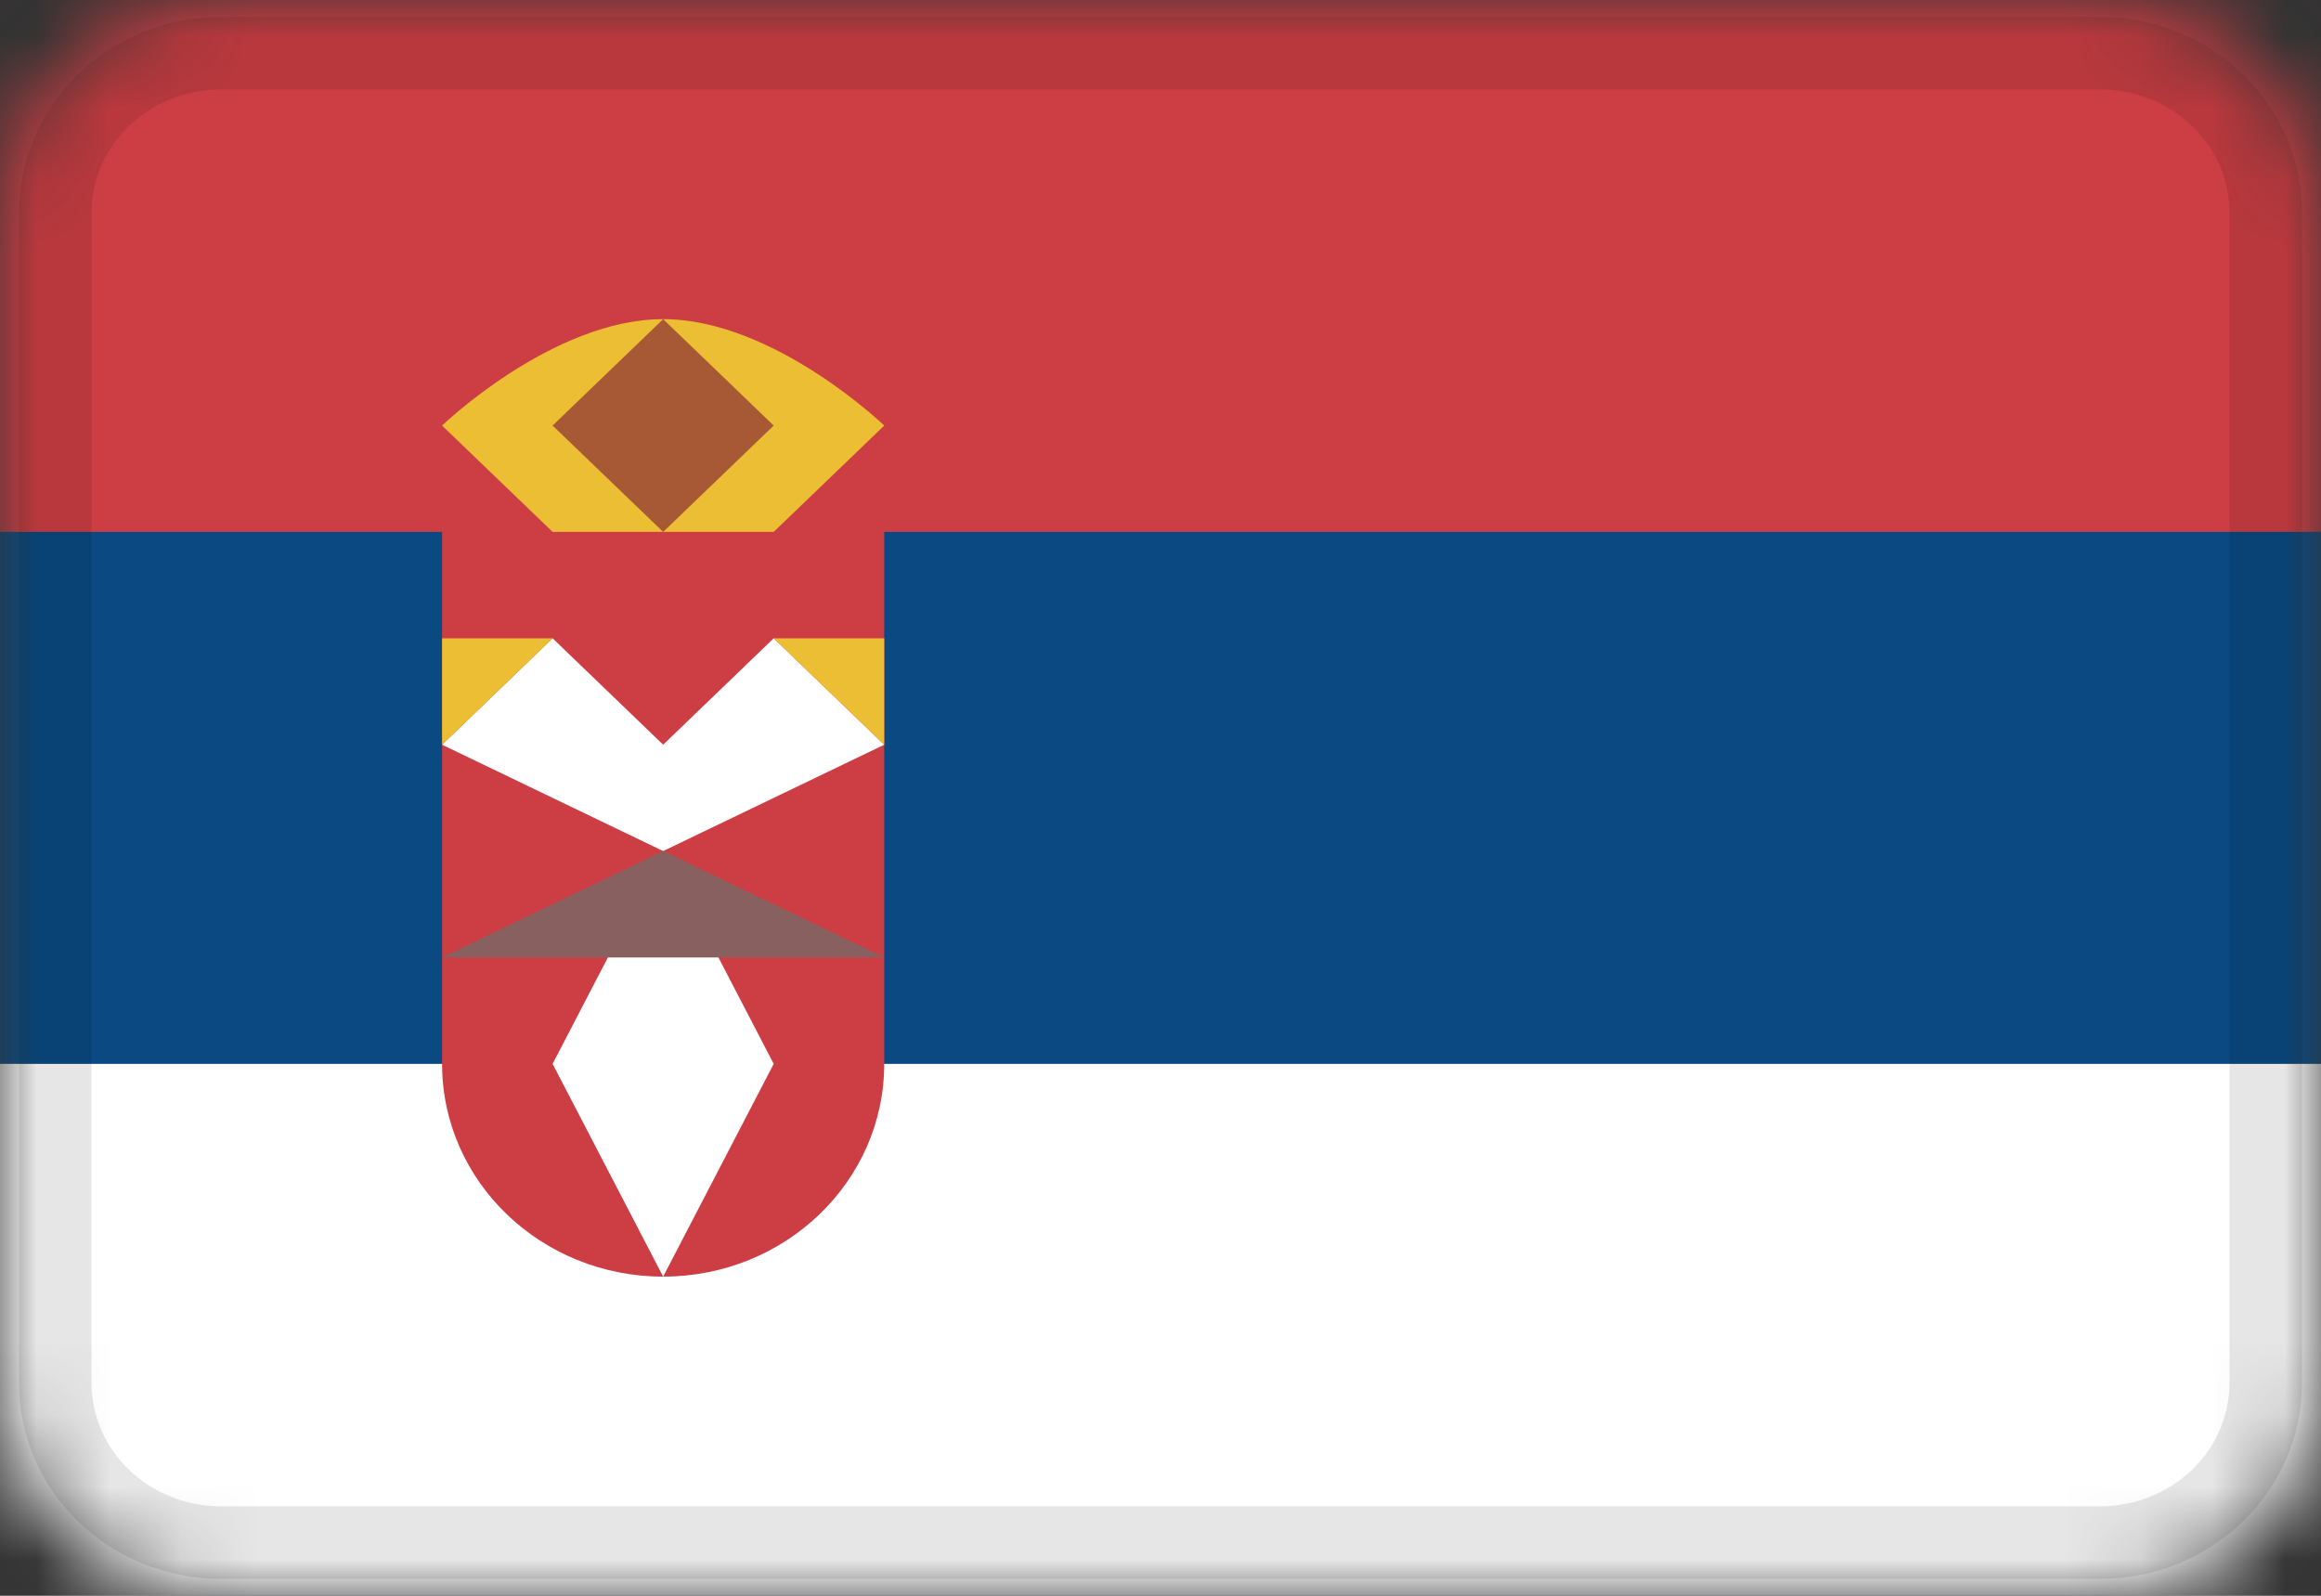 <svg width="32" height="22" viewBox="0 0 32 22" fill="none" xmlns="http://www.w3.org/2000/svg">
<rect x="0" y="0" width="32" height="22" fill="#333333" stroke="none"/>
<g clip-path="url(#clip0_1438_2133)">
<mask id="mask0_1438_2133" style="mask-type:alpha" maskUnits="userSpaceOnUse" x="0" y="0" width="32" height="22">
<path d="M28.952 0H3.048C1.364 0 0 1.313 0 2.933V19.067C0 20.687 1.364 22 3.048 22H28.952C30.636 22 32 20.687 32 19.067V2.933C32 1.313 30.636 0 28.952 0Z" fill="white"/>
</mask>
<g mask="url(#mask0_1438_2133)">
<path d="M28.952 0H3.048C1.364 0 0 1.313 0 2.933V19.067C0 20.687 1.364 22 3.048 22H28.952C30.636 22 32 20.687 32 19.067V2.933C32 1.313 30.636 0 28.952 0Z" fill="#0A4981"/>
<path fill-rule="evenodd" clip-rule="evenodd" d="M0 14.667H32V22H0V14.667Z" fill="white"/>
<path fill-rule="evenodd" clip-rule="evenodd" d="M0 0H32V7.333H0V0ZM12.191 14.667V7.333H6.095V14.667C6.095 16.287 7.459 17.6 9.143 17.6C10.827 17.6 12.191 16.287 12.191 14.667Z" fill="#CD3E44"/>
<path fill-rule="evenodd" clip-rule="evenodd" d="M7.619 7.333L6.095 5.867C6.095 5.867 7.619 4.4 9.143 4.4C10.667 4.4 12.191 5.867 12.191 5.867L10.667 7.333H7.619Z" fill="#ECBE34"/>
<path fill-rule="evenodd" clip-rule="evenodd" d="M7.619 8.8L6.095 10.267L9.143 11.733L7.619 14.667L9.143 17.6L10.667 14.667L9.143 11.733L12.191 10.267L10.667 8.8L9.143 10.267L7.619 8.8Z" fill="white"/>
<path fill-rule="evenodd" clip-rule="evenodd" d="M7.619 8.8H6.095V10.267L7.619 8.8ZM10.667 8.8H12.191V10.267L10.667 8.8Z" fill="#ECBE34"/>
<path fill-rule="evenodd" clip-rule="evenodd" d="M9.143 4.4L7.619 5.867L9.143 7.333L10.667 5.867L9.143 4.4Z" fill="#A75835"/>
<path fill-rule="evenodd" clip-rule="evenodd" d="M9.143 11.733L6.095 13.2H12.191L9.143 11.733Z" fill="#88605F"/>
<path d="M28.952 0.733H3.048C1.785 0.733 0.762 1.718 0.762 2.933V19.067C0.762 20.282 1.785 21.267 3.048 21.267H28.952C30.215 21.267 31.238 20.282 31.238 19.067V2.933C31.238 1.718 30.215 0.733 28.952 0.733Z" stroke="black" stroke-opacity="0.1"/>
</g>
</g>
<defs>
<clipPath id="clip0_1438_2133">
<rect width="32" height="22" fill="white"/>
</clipPath>
</defs>
</svg>
